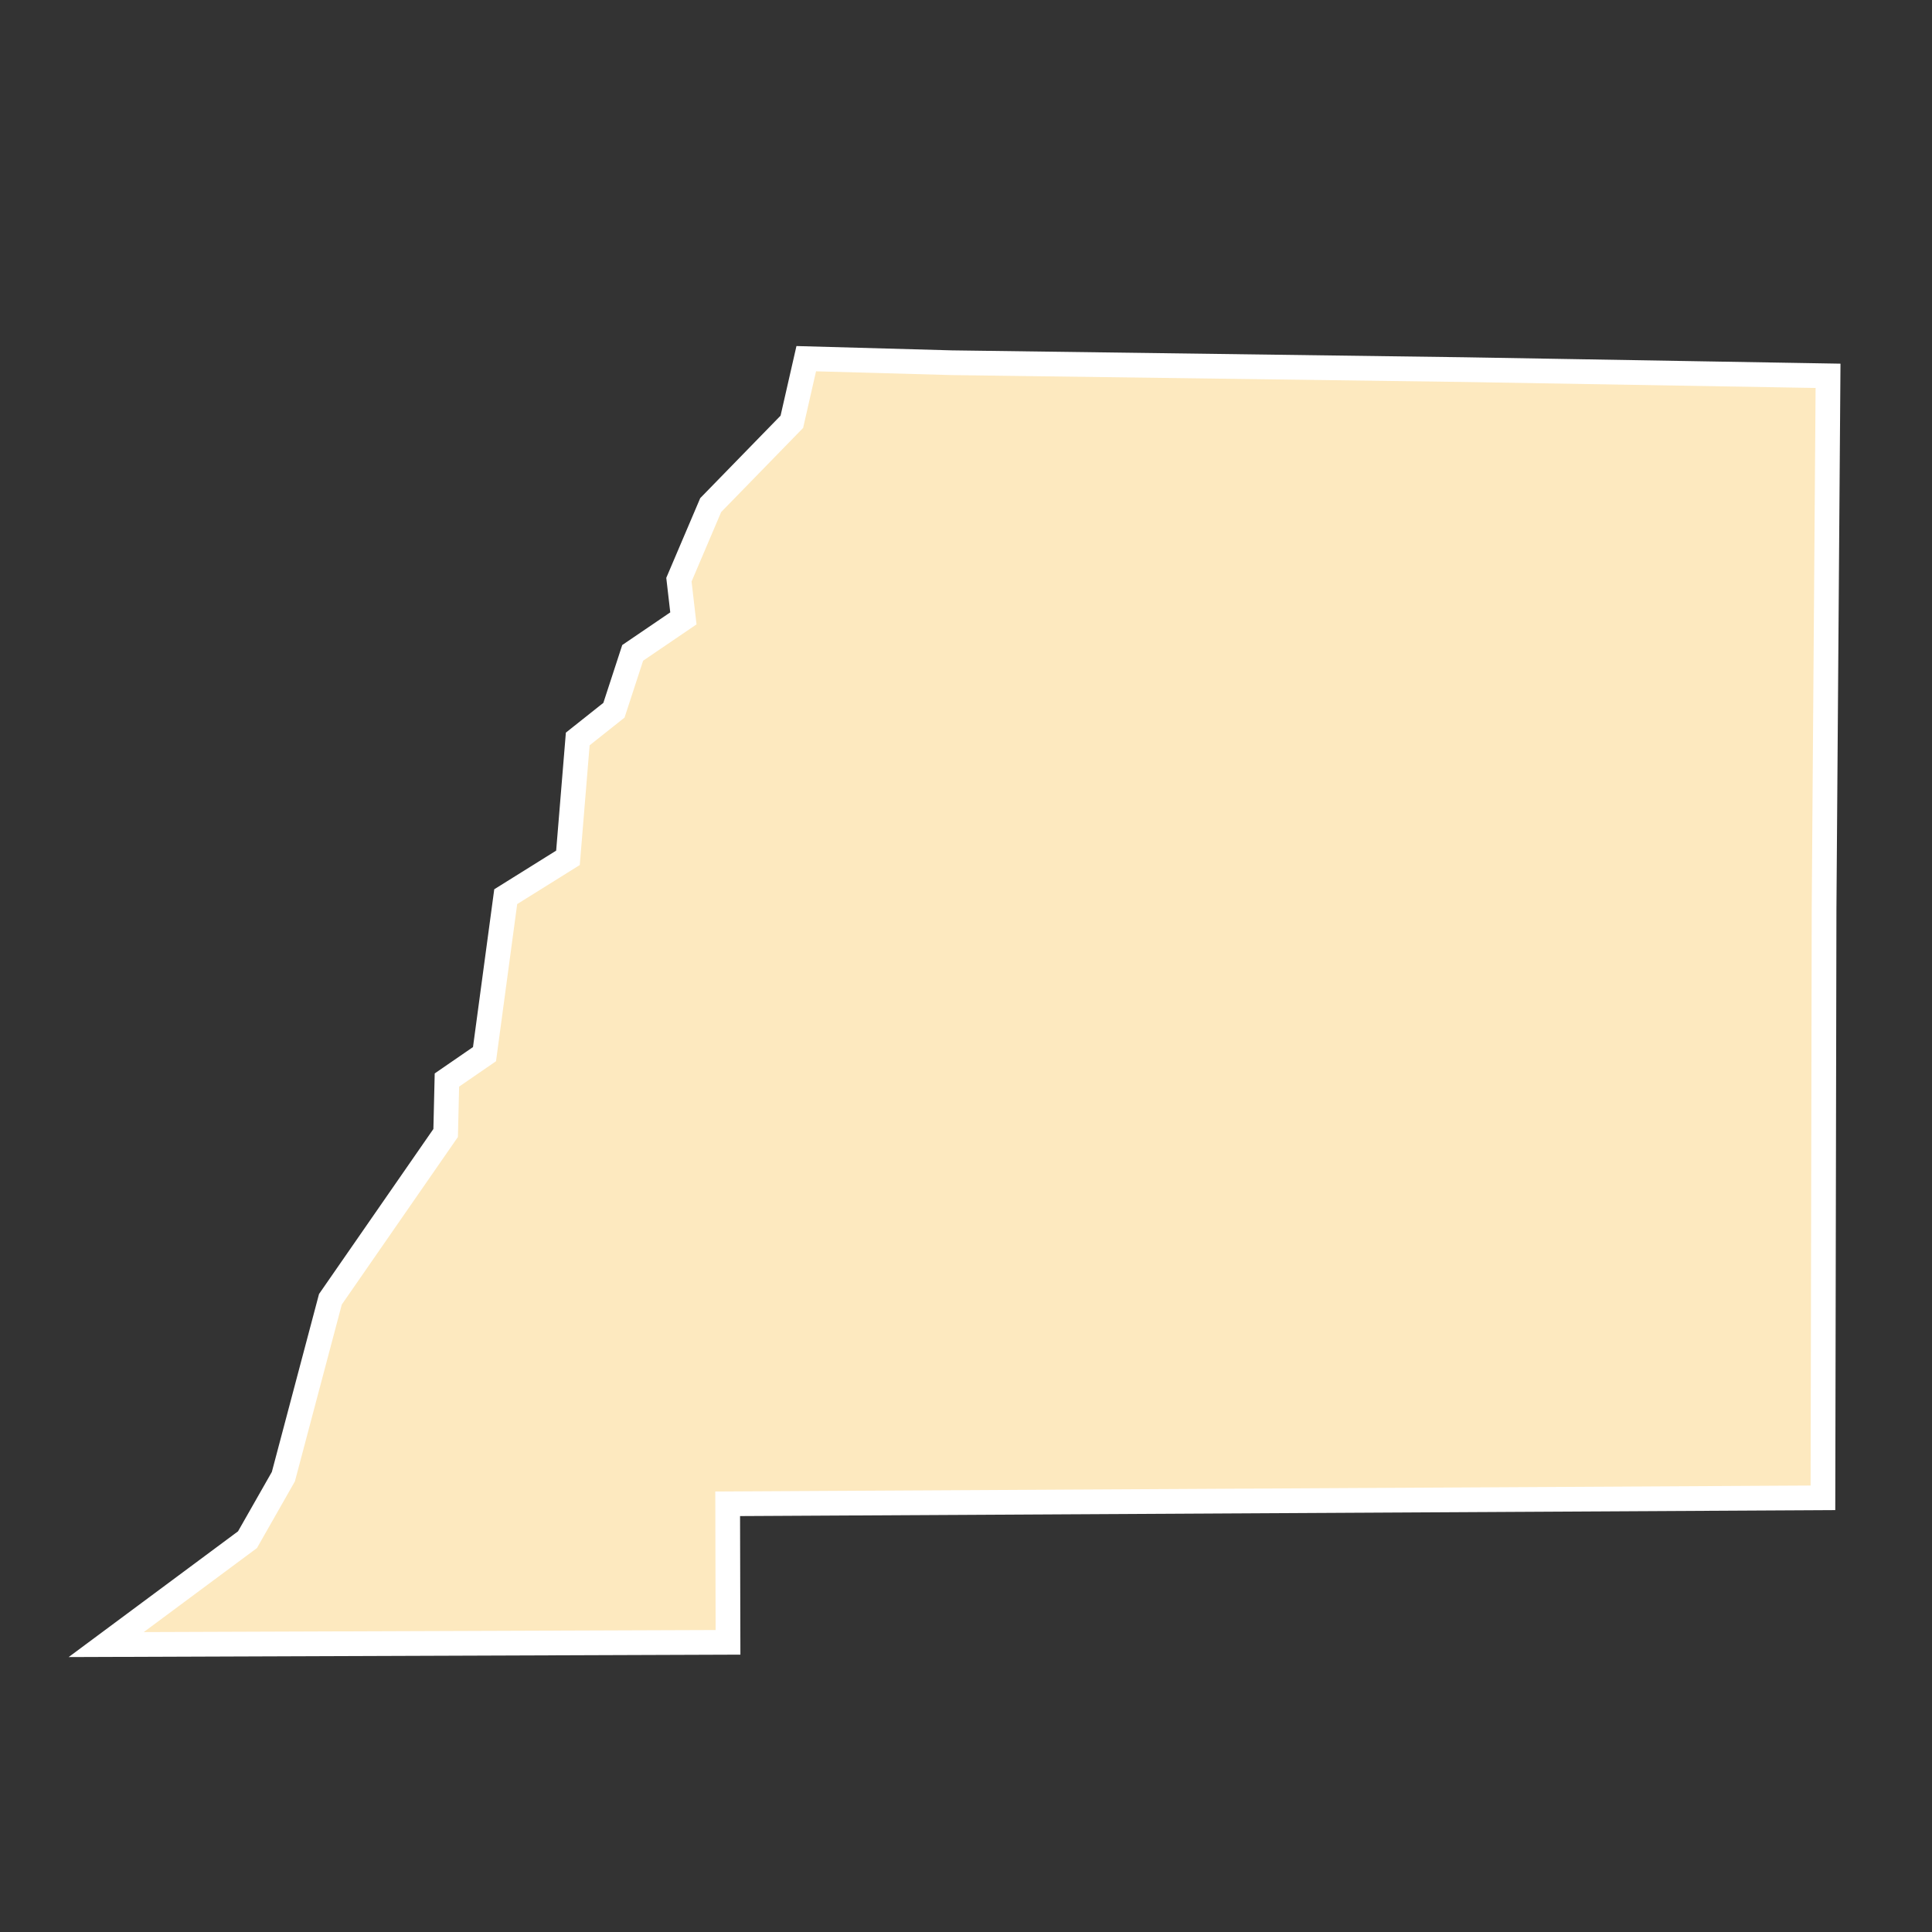 <?xml version="1.0" encoding="UTF-8"?>
<svg id="County_Labels" data-name="County Labels" xmlns="http://www.w3.org/2000/svg" viewBox="0 0 1000 1000">
  <rect x="0" y="0" width="1000" height="1000" fill="#333333" stroke="none"/>
  <polygon points="943.55 775.27 376.64 778.36 376.82 850.07 54.98 851.23 128.1 796.94 146.67 764.32 171.02 672.5 230.67 586.43 231.32 559.02 250.78 545.63 261.76 464.12 293.98 444.01 299.04 382.49 317.78 367.61 327.47 337.93 353.72 320.07 351.41 300.05 367.85 261.44 409.86 218.32 417.31 185.65 492.55 187.74 758.12 191.32 946.19 194.52 944.14 470.33 943.55 775.27" fill="#fde9bf" fill-rule="evenodd" stroke="#fff" stroke-miterlimit="10" stroke-width="12.79"/>
</svg>